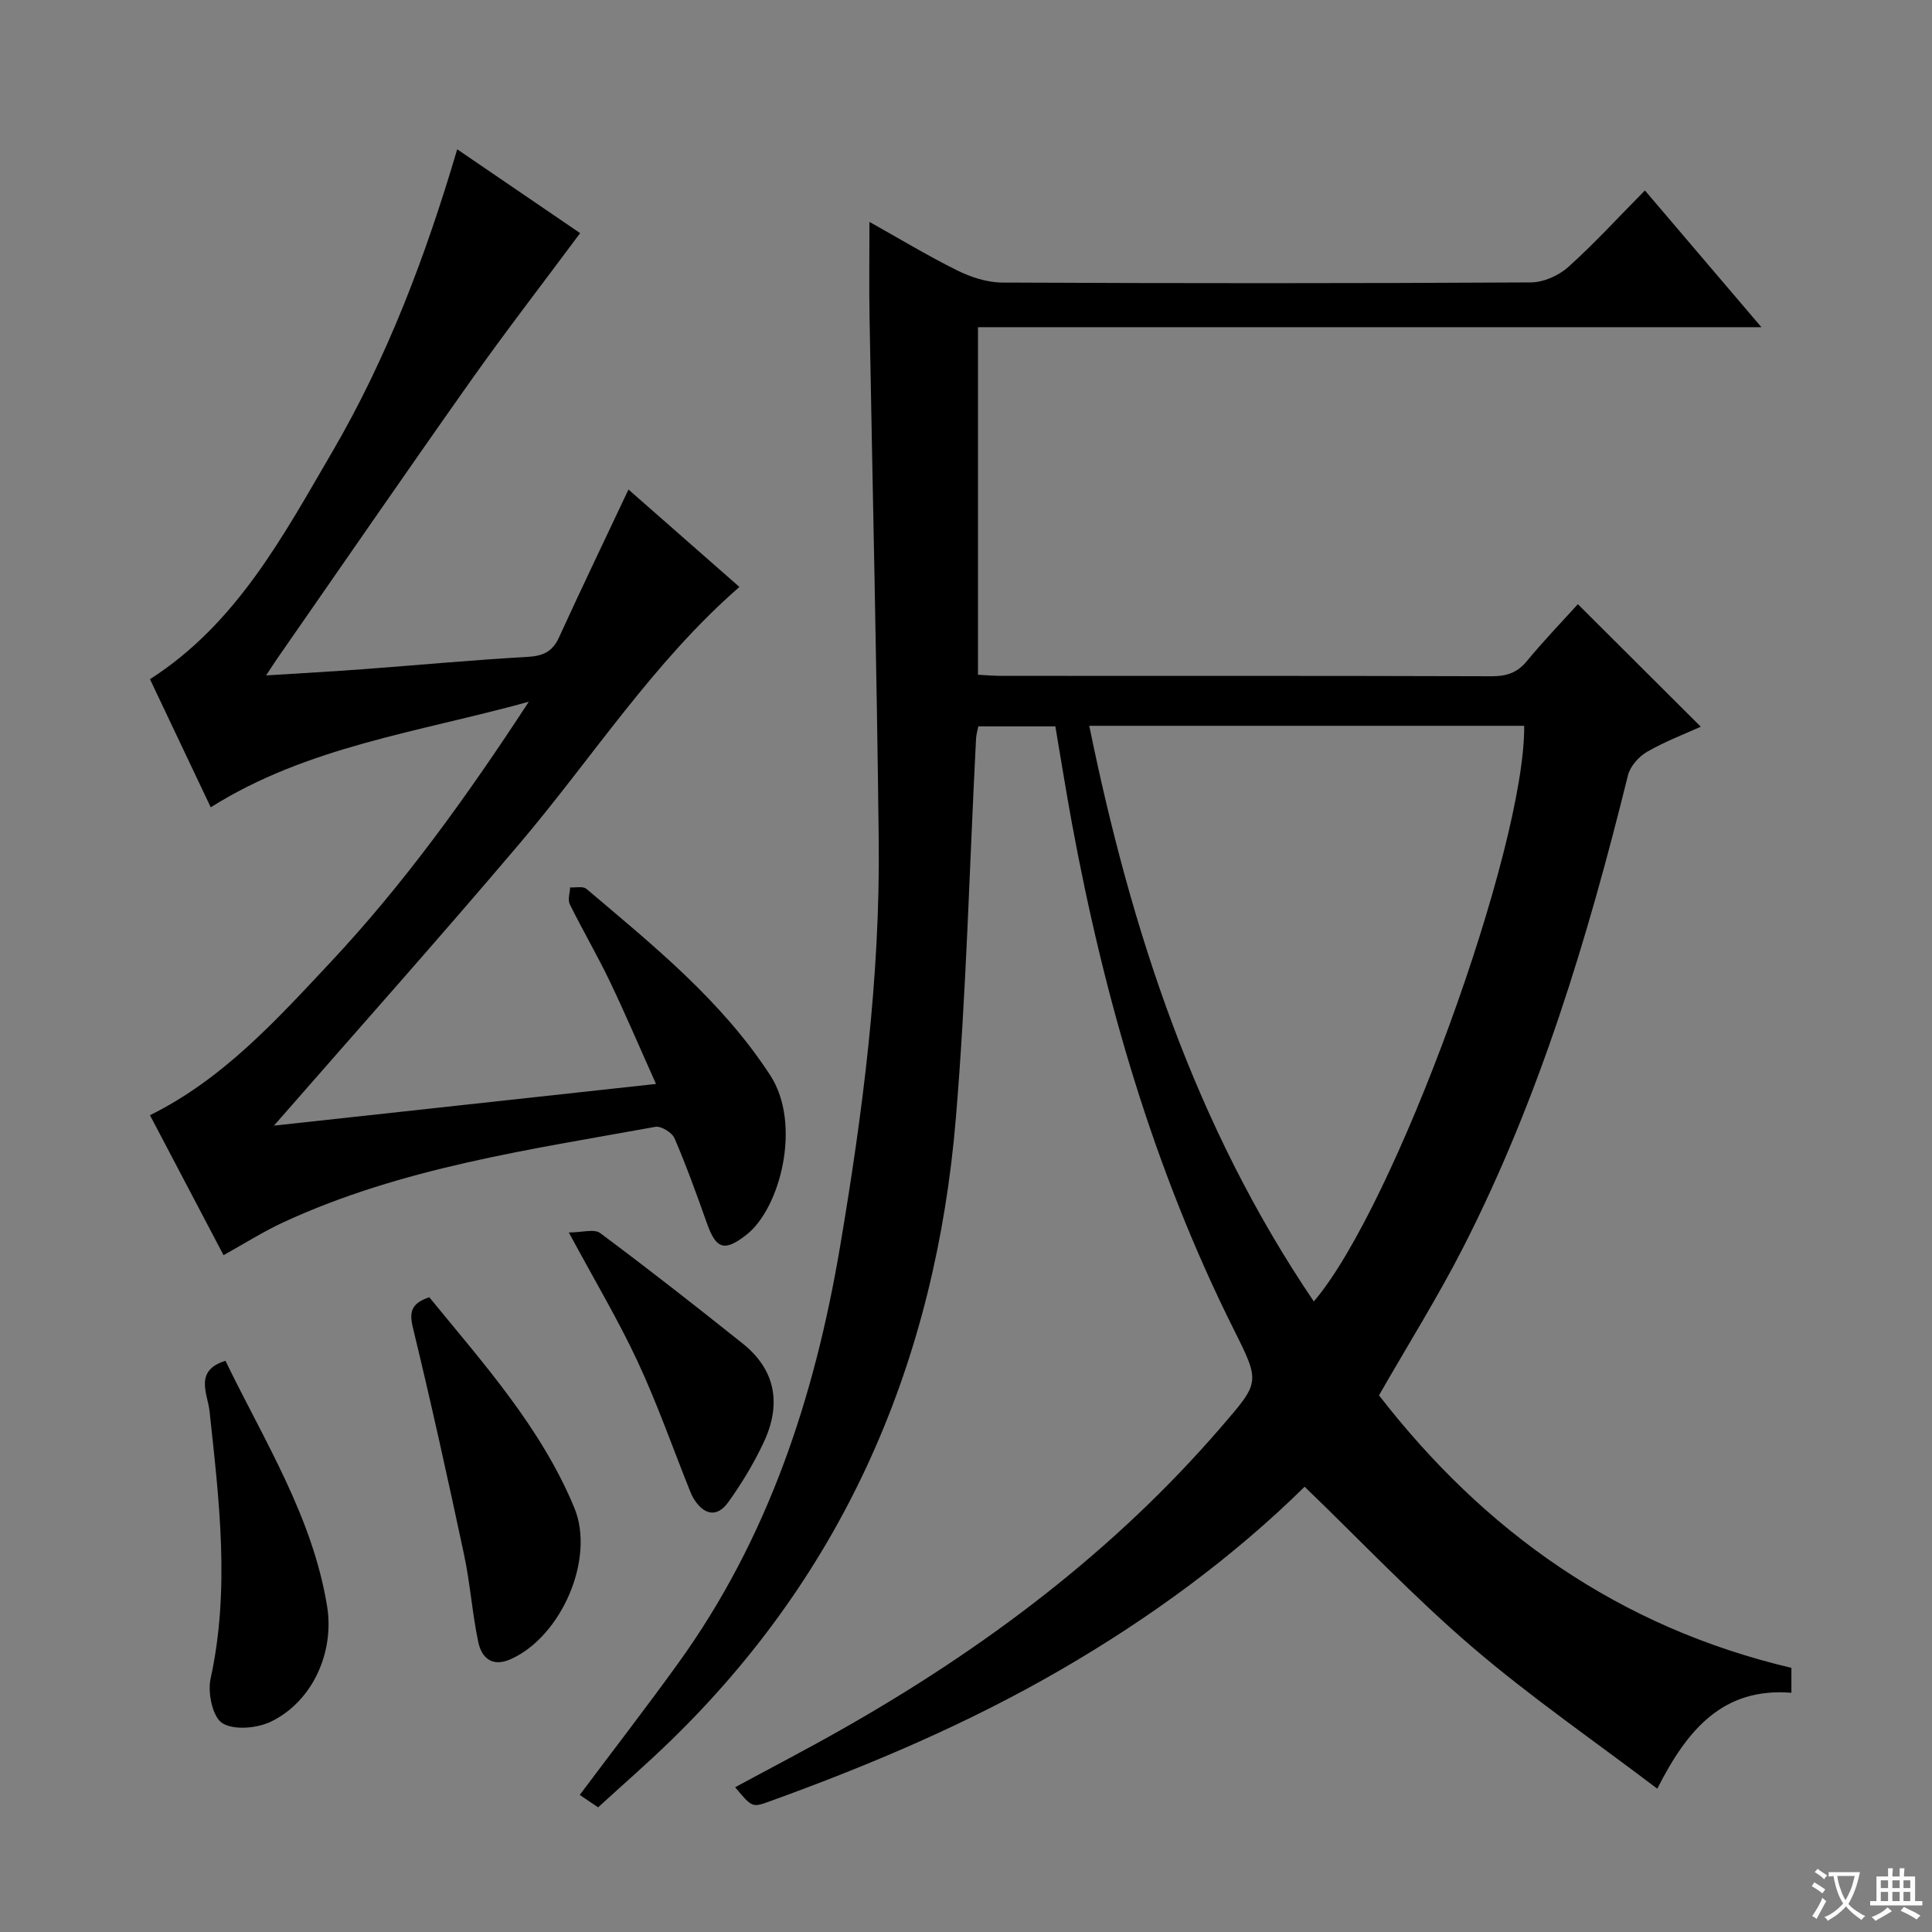 <svg enable-background="new 0 0 400 400" viewBox="0 0 400 400" xmlns="http://www.w3.org/2000/svg"><rect x="0" y="0" width="400" height="400" fill="#808080" stroke="none"/><path d="m377.9 391.2c-.2.3-.4.5-.6.8-.7-.6-1.4-1-2.2-1.5.2-.3.4-.5.5-.8.6.4 1.4.8 2.3 1.5zm-1.8 6.1c-.2-.2-.5-.4-.9-.6.4-.6.8-1.2 1.2-1.9s.7-1.3.9-1.9c.3.3.5.5.8.7-.7 1.3-1.4 2.6-2 3.7zm2.2-9c-.3.3-.5.5-.6.8-.6-.6-1.3-1.1-2-1.5.3-.3.5-.5.6-.7.6.5 1.3.9 2 1.4zm.3.2v-.9h2 4.5c-.3 1.3-.6 2.5-1 3.6s-.9 2.1-1.4 3c.4.5 1 1 1.6 1.4s1.2.8 1.9 1.1c-.3.2-.5.4-.8.8-.4-.3-1-.7-1.6-1.2s-1.2-1.1-1.6-1.6c-.5.6-1.1 1.1-1.7 1.6s-1.4.9-2.1 1.4c-.1-.3-.3-.5-.7-.8.6-.2 1.2-.5 1.9-1s1.4-1.1 2-1.8c-.5-.8-.9-1.6-1.2-2.5s-.6-2-.8-3.2c-.4.1-.7.1-1 .1zm2.5 2.7c.3 1 .7 1.7 1 2.2.3-.5.6-1.1 1-2s.6-1.9.9-3h-3.2-.4c.1.9.3 1.8.7 2.8z" fill="#fafbfa"/><path d="m396.5 388.5v1.5 3.6h1.5v.9c-.4 0-1 0-1.7 0h-7.9c-.5 0-.9 0-1.2 0v-.9h1.3v-3.5c0-.7 0-1.2 0-1.6h2.4c0-.8 0-1.4 0-1.7h1c0 .3-.1.8-.1 1.7h1.5c0-.8 0-1.4 0-1.7h1c0 .3-.1.9-.1 1.7zm-8.2 9.2c-.2-.3-.5-.5-.8-.8.8-.3 1.4-.6 1.9-.9s1-.7 1.4-1.1c.3.3.6.5.9.8-1.6 1-2.8 1.6-3.4 2zm2.6-6.8v-1.6h-1.5v1.6zm0 2.7v-1.9h-1.5v1.9zm2.4-2.7v-1.6h-1.5v1.6zm0 2.7v-1.9h-1.5v1.9zm.2 2 .7-.8c.4.2.9.5 1.6.8s1.3.7 1.8 1c-.3.3-.5.5-.8.8-.4-.3-1.5-1-3.3-1.8zm2-4.7v-1.6h-1.4v1.6zm0 2.7v-1.9h-1.4v1.9z" fill="#fafbfa"/><g fill="#010000"><path d="m370.89 345.31v5.16c-14.17-1.13-21.55 7.6-27.77 19.86-13.04-9.9-26.19-18.95-38.24-29.27-12.09-10.35-23.08-21.98-34.77-33.25-14.88 14.64-32 27.18-50.51 37.91-19.2 11.13-39.51 19.74-60.32 27.26-3.57 1.29-3.6 1.2-7.08-2.95 7.46-4.04 14.93-7.91 22.23-12.06 29.45-16.71 56.21-36.79 78.44-62.57 7.98-9.25 8.07-9.16 2.6-20.09-16.62-33.23-26.83-68.51-33.55-104.91-1.2-6.52-2.24-13.08-3.42-20.01-5.11 0-10.37 0-15.95 0-.13.69-.42 1.62-.47 2.55-1.36 26.23-2 52.53-4.19 78.69-4.19 49.94-22.77 93.6-59.17 128.9-4.77 4.63-9.8 9-14.89 13.66-1.43-.97-2.62-1.77-3.8-2.57 6.87-9.17 13.78-18.11 20.39-27.27 18.6-25.78 28.23-55.08 33.48-86.09 4.72-27.9 8.35-55.93 8.03-84.28-.4-36.08-1.27-72.16-1.9-108.24-.11-6.47-.02-12.94-.02-19.8 5.82 3.25 11.83 6.89 18.1 10.01 2.85 1.42 6.21 2.53 9.35 2.55 36.49.17 72.99.18 109.48-.03 2.62-.01 5.76-1.4 7.74-3.18 5.44-4.88 10.39-10.31 15.88-15.86 8.02 9.41 15.76 18.5 24.12 28.31-54.46 0-108.11 0-162.2 0v71.96c1.64.08 3.26.23 4.88.23 33.83.01 67.66-.03 101.48.08 3.09.01 5.3-.72 7.3-3.16 3.49-4.23 7.31-8.19 10.54-11.76 8.47 8.44 16.88 16.83 25.45 25.37-3.12 1.42-7.29 2.99-11.1 5.18-1.72.99-3.51 3-3.98 4.88-8.31 33.61-18.26 66.66-34.05 97.63-5.28 10.35-11.48 20.22-17.49 30.74 21.81 28.17 49.62 48 85.38 56.42zm-98.88-75.86c16.72-19.49 43.76-93.76 43.56-119.18-29.89 0-59.78 0-90.05 0 8.7 42.57 21.93 82.94 46.49 119.18z"/><path d="m56.72 233.05c25.69-2.8 51.86-5.66 79.1-8.63-3.37-7.52-6.33-14.48-9.59-21.29-2.59-5.39-5.62-10.57-8.27-15.93-.45-.92.03-2.3.08-3.47 1.14.08 2.66-.3 3.36.29 13.83 11.72 27.97 23.09 38.06 38.59 6.6 10.14 2.08 27.54-4.89 33.01-4.51 3.54-6.28 3.09-8.19-2.3-2.1-5.93-4.24-11.86-6.72-17.64-.51-1.19-2.79-2.6-3.98-2.38-26.1 4.74-52.48 8.45-76.9 19.71-4.21 1.94-8.15 4.45-12.5 6.86-5.02-9.55-10.1-19.22-15.23-28.98 15.13-7.48 26.15-19.69 37.32-31.6 15.17-16.18 28.11-34.1 41.11-54-23.08 6.36-45.8 9.25-65.85 21.85-4.36-9.18-8.48-17.86-12.58-26.52 17.91-11.47 27.52-29.55 37.71-47.01 11.35-19.44 19.31-40.38 25.9-62.7 9.05 6.17 17.76 12.11 25.45 17.36-7.7 10.36-15.38 20.3-22.63 30.54-13.54 19.15-26.82 38.48-40.21 57.73-.55.8-1.07 1.62-2.18 3.3 7.26-.46 13.76-.82 20.24-1.3 11.26-.84 22.51-1.9 33.79-2.53 3.2-.18 5.22-1 6.6-4.01 4.62-10.1 9.43-20.11 14.4-30.65 7.51 6.59 15.2 13.35 22.97 20.17-17.87 15.58-30.45 35.37-45.47 53.08-16.66 19.65-33.81 38.87-50.9 58.45z"/><path d="m88.88 268.58c11.14 13.65 23.1 26.9 30.02 43.57 4.39 10.58-2.71 26.74-13.2 31.38-3.8 1.68-5.99-.28-6.68-3.56-1.26-5.98-1.67-12.15-2.95-18.13-3.35-15.73-6.82-31.44-10.61-47.07-.82-3.42-.07-5 3.42-6.19z"/><path d="m46.68 281.74c8.03 16.59 18.01 32.23 21.04 50.8 1.55 9.52-2.98 19.7-11.59 23.89-2.89 1.4-7.68 1.84-10.1.33-2.02-1.27-3.07-6.31-2.43-9.21 4.06-18.55 1.76-36.95-.22-55.42-.39-3.55-3.26-8.38 3.3-10.39z"/><path d="m117.77 255.17c2.73 0 5.26-.8 6.5.13 9.98 7.43 19.78 15.11 29.5 22.87 6.97 5.57 7.99 12.74 4.32 20.51-2.03 4.31-4.53 8.46-7.31 12.33-2.33 3.26-5.03 2.64-7.12-.66-.35-.55-.6-1.17-.85-1.78-3.57-8.92-6.76-18.02-10.81-26.71-3.98-8.54-8.85-16.69-14.23-26.69z"/></g></svg>